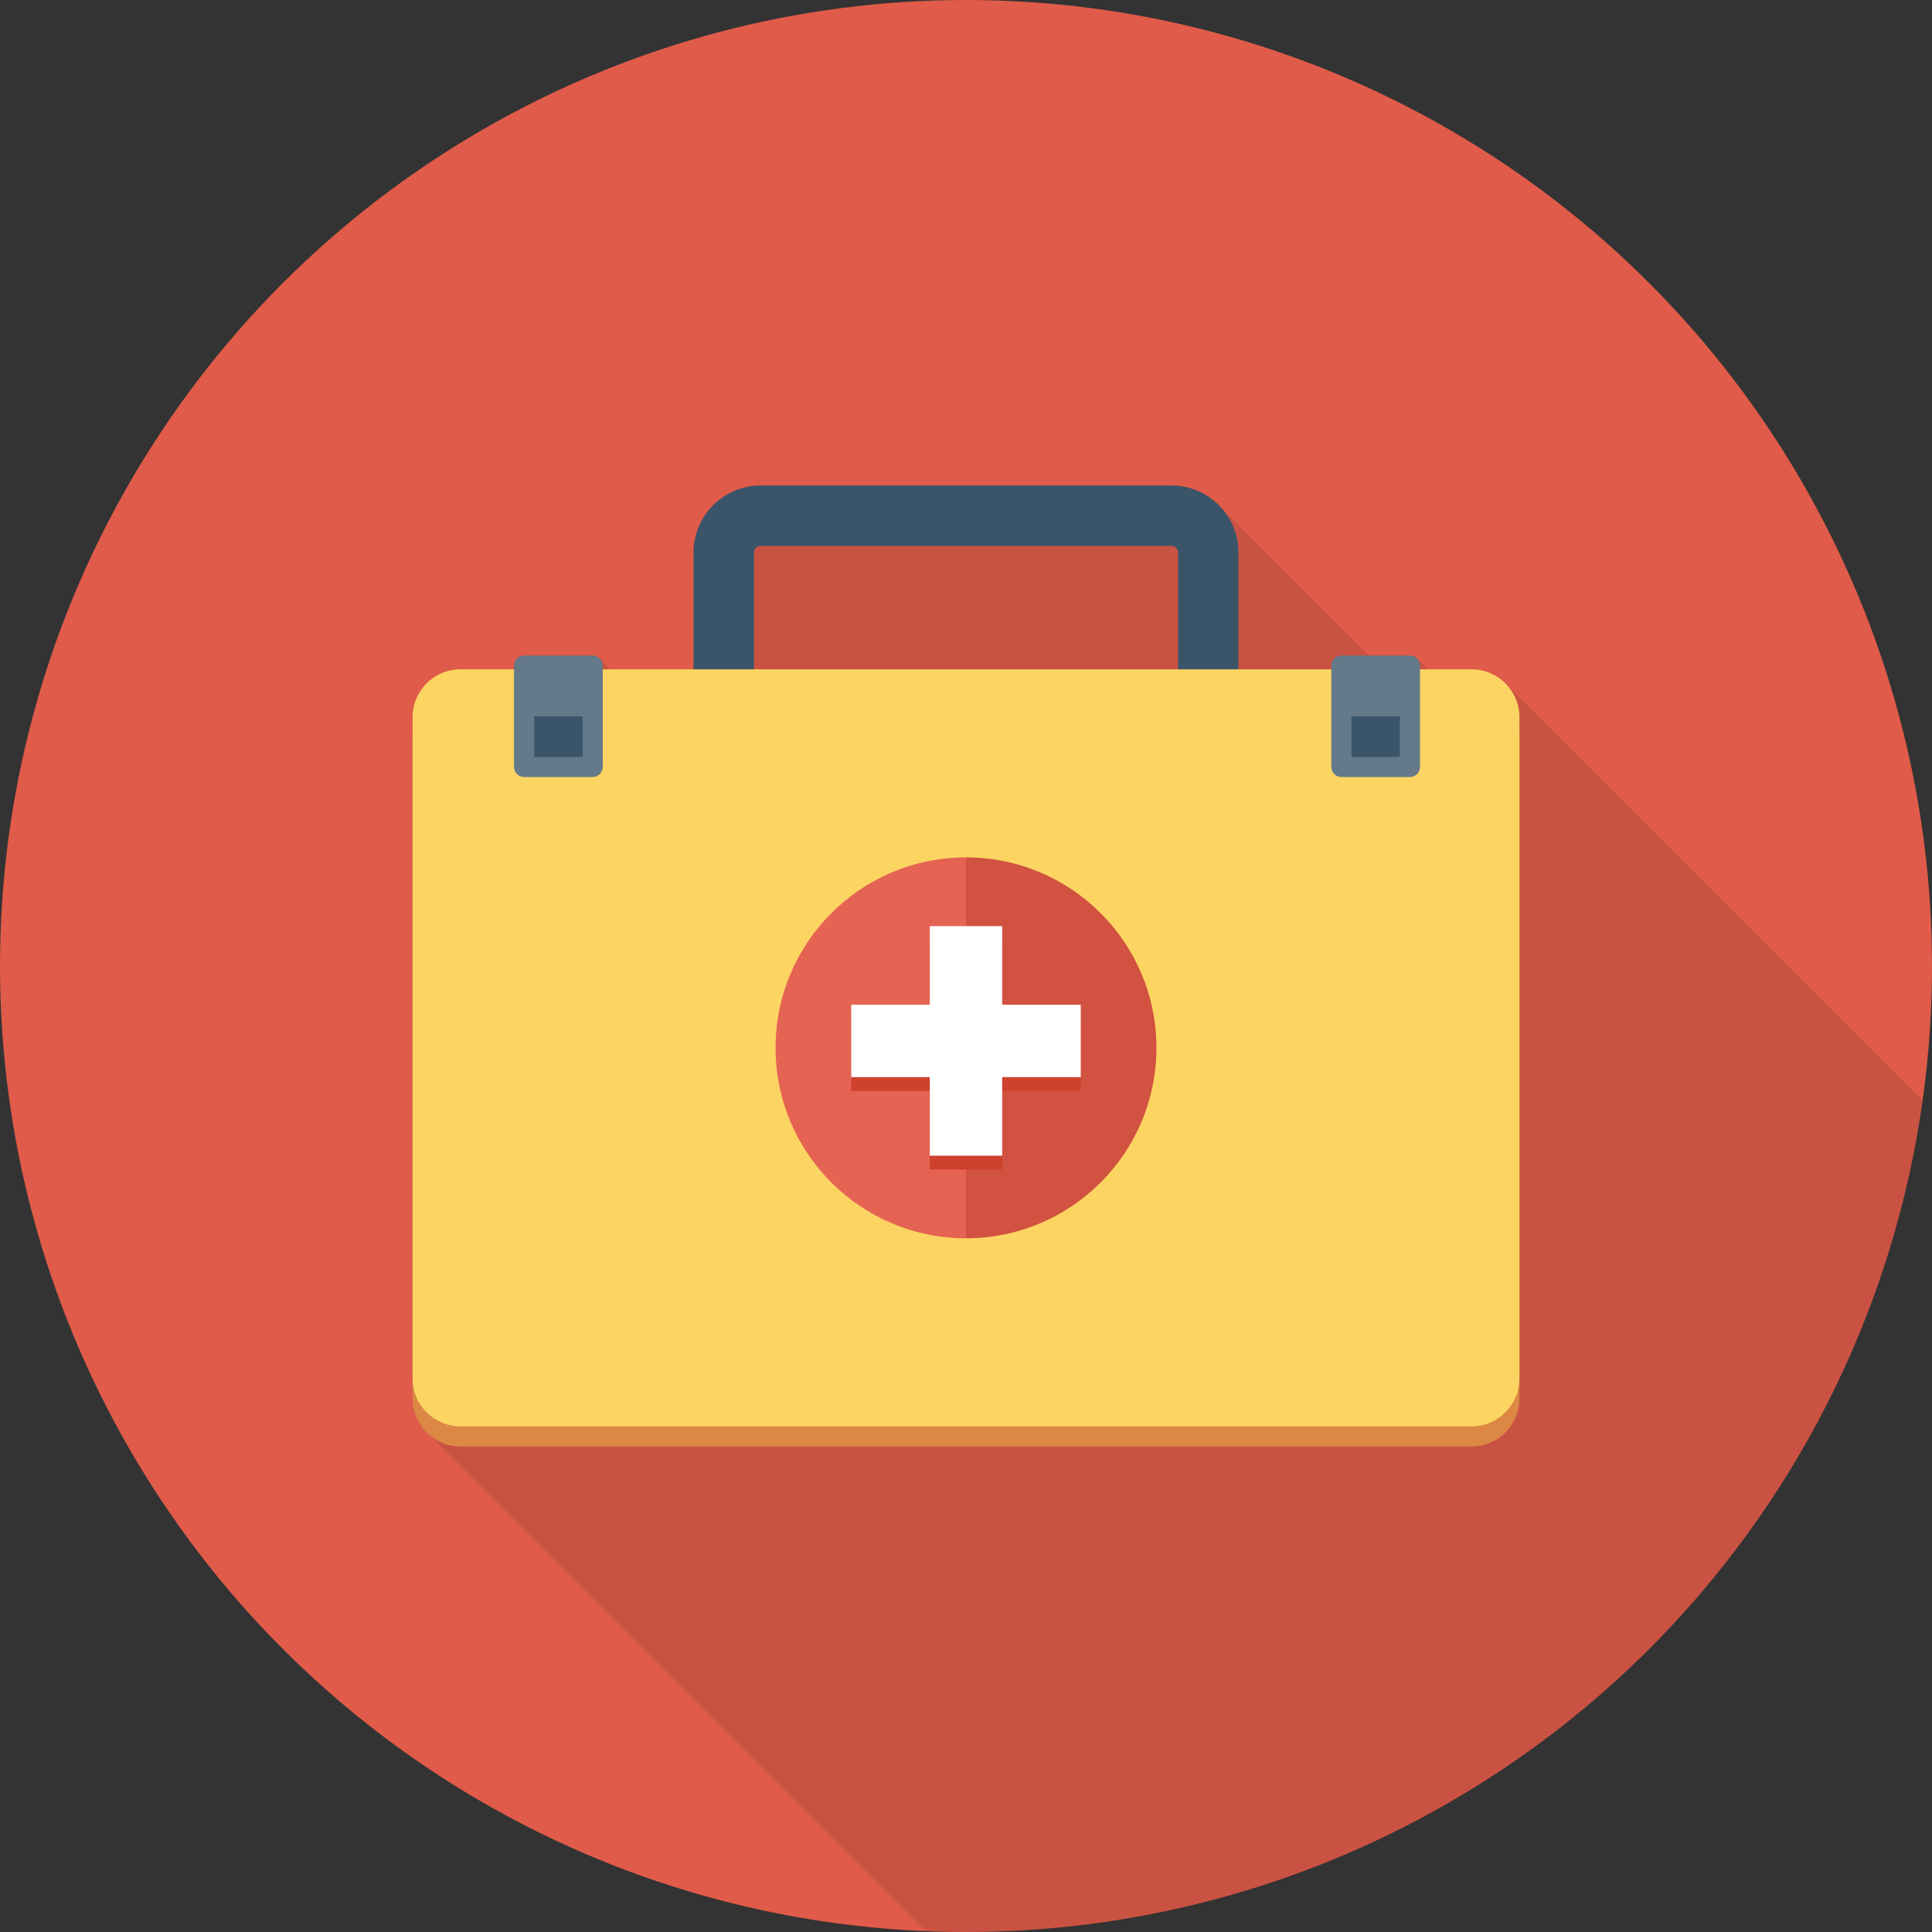 <?xml version="1.0" encoding="iso-8859-1"?>
<!-- Generator: Adobe Illustrator 19.0.0, SVG Export Plug-In . SVG Version: 6.00 Build 0)  -->
<svg version="1.1" id="Capa_1" xmlns="http://www.w3.org/2000/svg" xmlns:xlink="http://www.w3.org/1999/xlink" x="0px" y="0px"
	 viewBox="0 0 384 384" style="enable-background:new 0 0 384 384;" xml:space="preserve">
<rect x="0" y="0" width="384" height="384" fill="#333333" stroke="none"/>
<circle style="fill:#E05B49;" cx="192" cy="192" r="192"/>
<path style="opacity:0.1;enable-background:new    ;" d="M382.106,218.736L299.36,135.99c-1.76-1.84-4.2-2.96-6.88-2.96h-8.68
	l-2.12-2.12c-0.36-0.36-0.88-0.6-1.44-0.6h-8.12l-29.32-29.28l-0.12-0.12c-2.4-2.72-5.92-4.4-9.84-4.4h-81.68
	c-7.32,0-13.32,5.96-13.32,13.28v23.24h-16.52l-1.88-1.84l-0.12-0.16l-0.24-0.24c-0.36-0.32-0.8-0.48-1.28-0.48h-13.64
	c-1.08,0-2,0.88-2,2v0.72H91.52c-5.24,0-9.52,4.24-9.52,9.519v135.44c0,2.28,0.8,4.32,2.16,5.96l0.04,0.08l1.28,1.28l0.2,0.16
	l98.328,98.329C186.662,383.907,189.32,384,192,384C288.962,384,369.09,312.112,382.106,218.736z"/>
<path style="fill:#DC8744;" d="M292.484,137.029H91.518c-5.256,0-9.518,4.261-9.518,9.517v131.437c0,5.256,4.262,9.517,9.518,9.517
	h200.966c5.256,0,9.516-4.261,9.516-9.517V146.546C302,141.29,297.739,137.029,292.484,137.029z"/>
<path style="fill:#FCD462;" d="M292.484,133.029H91.518c-5.256,0-9.518,4.261-9.518,9.517v131.437c0,5.256,4.262,9.517,9.518,9.517
	h200.966c5.256,0,9.516-4.261,9.516-9.517V142.546C302,137.29,297.739,133.029,292.484,133.029z"/>
<path style="fill:#3A556A;" d="M149.851,133.029v-23.22c0-0.723,0.586-1.308,1.309-1.308h81.68c0.722,0,1.308,0.586,1.308,1.308
	v23.22h12v-23.22c0-7.34-5.969-13.308-13.308-13.308h-81.68c-7.34,0-13.309,5.968-13.309,13.308v23.22H149.851z"/>
<path style="fill:#E56353;" d="M154.15,208.264c0,20.904,16.946,37.85,37.85,37.85v-75.7
	C171.096,170.414,154.15,187.36,154.15,208.264z"/>
<path style="fill:#D15241;" d="M192,170.414v75.7c20.904,0,37.85-16.946,37.85-37.85S212.904,170.414,192,170.414z"/>
<polygon style="fill:#CE412D;" points="214.813,202.446 199.195,202.446 199.195,186.828 184.805,186.828 184.805,202.446 
	169.187,202.446 169.187,216.836 184.805,216.836 184.805,232.454 199.195,232.454 199.195,216.836 214.813,216.836 "/>
<polygon style="fill:#FFFFFF;" points="214.813,199.693 199.195,199.693 199.195,184.075 184.805,184.075 184.805,199.693 
	169.187,199.693 169.187,214.083 184.805,214.083 184.805,229.701 199.195,229.701 199.195,214.083 214.813,214.083 "/>
<g>
	<path style="fill:#64798A;" d="M117.79,130.293h-13.616c-1.108,0-2.008,0.899-2.008,2.008v20.132c0,1.108,0.9,2.008,2.008,2.008
		h13.616c1.108,0,2.008-0.899,2.008-2.008V132.3C119.798,131.192,118.898,130.293,117.79,130.293z"/>
	<path style="fill:#64798A;" d="M280.23,130.293h-13.616c-1.108,0-2.008,0.899-2.008,2.008v20.132c0,1.108,0.899,2.008,2.008,2.008
		h13.616c1.108,0,2.008-0.899,2.008-2.008V132.3C282.238,131.192,281.338,130.293,280.23,130.293z"/>
</g>
<g>
	<rect x="106.168" y="142.368" style="fill:#3A556A;" width="9.628" height="8.08"/>
	<rect x="268.6" y="142.368" style="fill:#3A556A;" width="9.628" height="8.08"/>
</g>
<g>
</g>
<g>
</g>
<g>
</g>
<g>
</g>
<g>
</g>
<g>
</g>
<g>
</g>
<g>
</g>
<g>
</g>
<g>
</g>
<g>
</g>
<g>
</g>
<g>
</g>
<g>
</g>
<g>
</g>
</svg>
